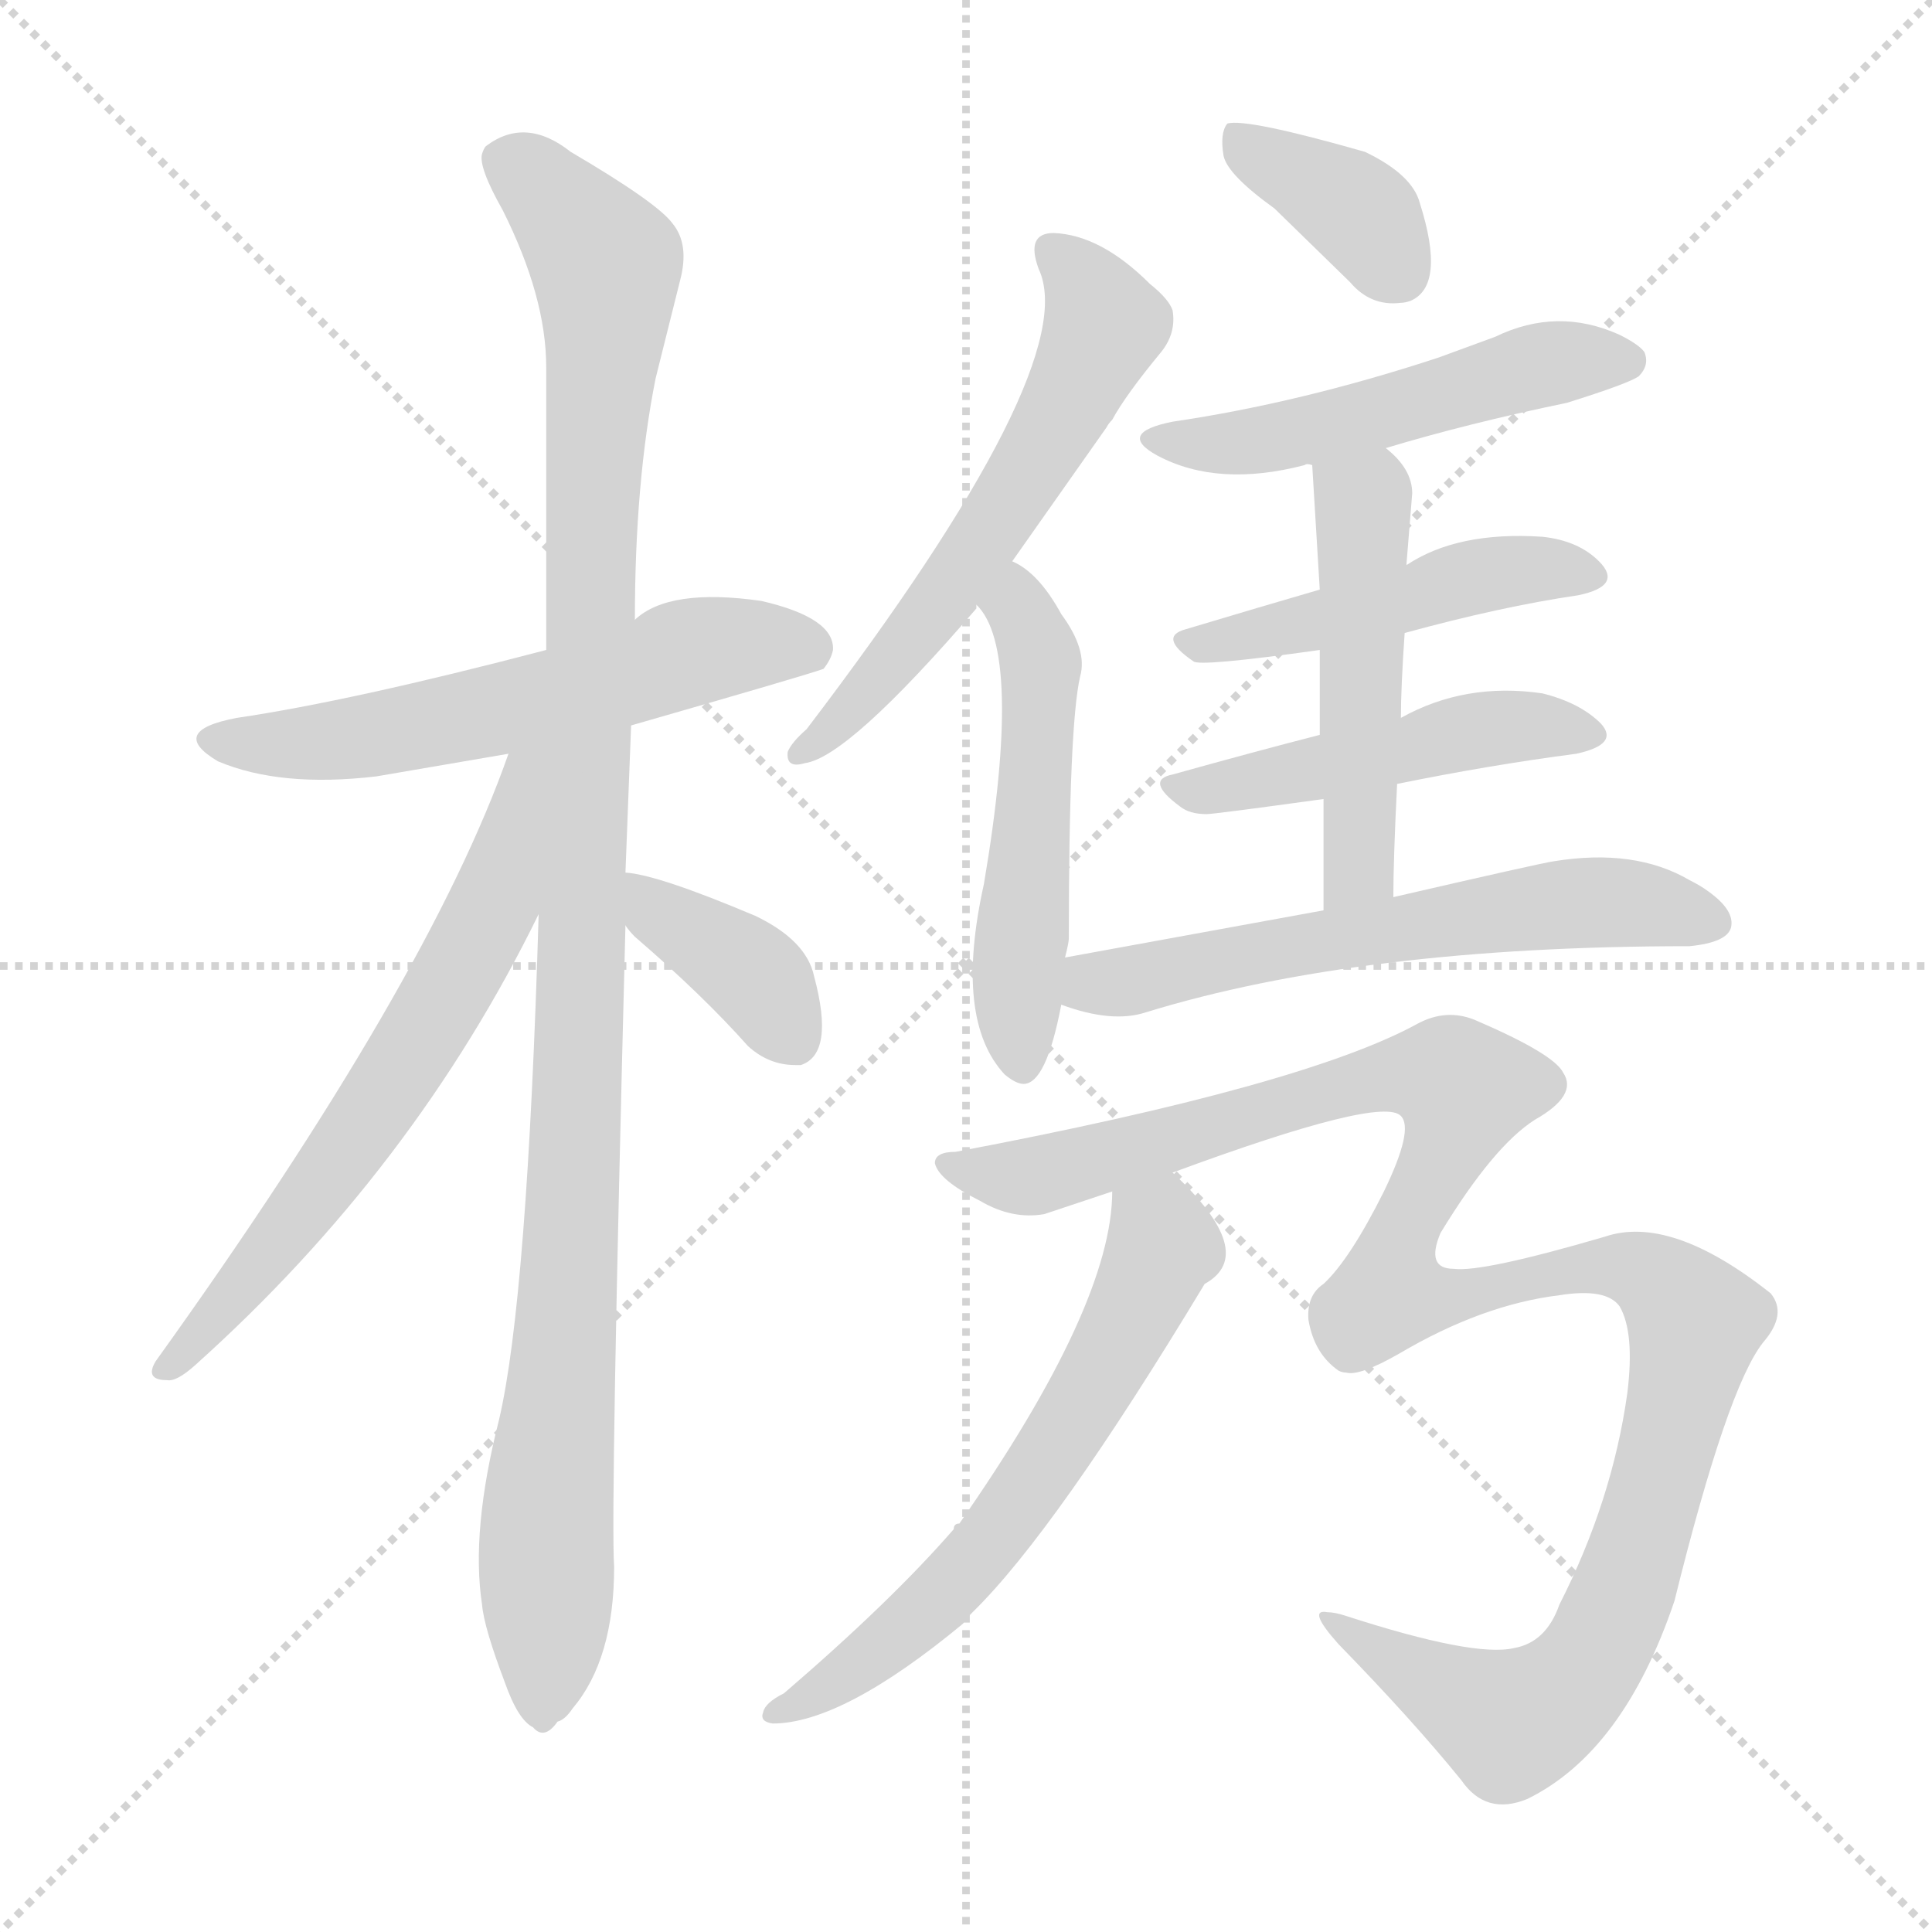 <svg version="1.1" viewBox="0 0 1024 1024" xmlns="http://www.w3.org/2000/svg">
  <g stroke="lightgray" stroke-dasharray="1,1" stroke-width="1" transform="scale(4, 4)">
    <line x1="0" y1="0" x2="256" y2="256"></line>
    <line x1="256" y1="0" x2="0" y2="256"></line>
    <line x1="128" y1="0" x2="128" y2="256"></line>
    <line x1="0" y1="128" x2="256" y2="128"></line>
  </g>
<g transform="scale(1, -1) translate(0, -900)">
   <style type="text/css">
    @keyframes keyframes0 {
      from {
       stroke: blue;
       stroke-dashoffset: 577;
       stroke-width: 128;
       }
       65% {
       animation-timing-function: step-end;
       stroke: blue;
       stroke-dashoffset: 0;
       stroke-width: 128;
       }
       to {
       stroke: black;
       stroke-width: 1024;
       }
       }
       #make-me-a-hanzi-animation-0 {
         animation: keyframes0 0.72s both;
         animation-delay: 0s;
         animation-timing-function: linear;
       }
    @keyframes keyframes1 {
      from {
       stroke: blue;
       stroke-dashoffset: 1098;
       stroke-width: 128;
       }
       78% {
       animation-timing-function: step-end;
       stroke: blue;
       stroke-dashoffset: 0;
       stroke-width: 128;
       }
       to {
       stroke: black;
       stroke-width: 1024;
       }
       }
       #make-me-a-hanzi-animation-1 {
         animation: keyframes1 1.144s both;
         animation-delay: 0.72s;
         animation-timing-function: linear;
       }
    @keyframes keyframes2 {
      from {
       stroke: blue;
       stroke-dashoffset: 638;
       stroke-width: 128;
       }
       67% {
       animation-timing-function: step-end;
       stroke: blue;
       stroke-dashoffset: 0;
       stroke-width: 128;
       }
       to {
       stroke: black;
       stroke-width: 1024;
       }
       }
       #make-me-a-hanzi-animation-2 {
         animation: keyframes2 0.769s both;
         animation-delay: 1.863s;
         animation-timing-function: linear;
       }
    @keyframes keyframes3 {
      from {
       stroke: blue;
       stroke-dashoffset: 381;
       stroke-width: 128;
       }
       55% {
       animation-timing-function: step-end;
       stroke: blue;
       stroke-dashoffset: 0;
       stroke-width: 128;
       }
       to {
       stroke: black;
       stroke-width: 1024;
       }
       }
       #make-me-a-hanzi-animation-3 {
         animation: keyframes3 0.56s both;
         animation-delay: 2.632s;
         animation-timing-function: linear;
       }
    @keyframes keyframes4 {
      from {
       stroke: blue;
       stroke-dashoffset: 579;
       stroke-width: 128;
       }
       65% {
       animation-timing-function: step-end;
       stroke: blue;
       stroke-dashoffset: 0;
       stroke-width: 128;
       }
       to {
       stroke: black;
       stroke-width: 1024;
       }
       }
       #make-me-a-hanzi-animation-4 {
         animation: keyframes4 0.721s both;
         animation-delay: 3.192s;
         animation-timing-function: linear;
       }
    @keyframes keyframes5 {
      from {
       stroke: blue;
       stroke-dashoffset: 516;
       stroke-width: 128;
       }
       63% {
       animation-timing-function: step-end;
       stroke: blue;
       stroke-dashoffset: 0;
       stroke-width: 128;
       }
       to {
       stroke: black;
       stroke-width: 1024;
       }
       }
       #make-me-a-hanzi-animation-5 {
         animation: keyframes5 0.67s both;
         animation-delay: 3.914s;
         animation-timing-function: linear;
       }
    @keyframes keyframes6 {
      from {
       stroke: blue;
       stroke-dashoffset: 375;
       stroke-width: 128;
       }
       55% {
       animation-timing-function: step-end;
       stroke: blue;
       stroke-dashoffset: 0;
       stroke-width: 128;
       }
       to {
       stroke: black;
       stroke-width: 1024;
       }
       }
       #make-me-a-hanzi-animation-6 {
         animation: keyframes6 0.555s both;
         animation-delay: 4.583s;
         animation-timing-function: linear;
       }
    @keyframes keyframes7 {
      from {
       stroke: blue;
       stroke-dashoffset: 507;
       stroke-width: 128;
       }
       62% {
       animation-timing-function: step-end;
       stroke: blue;
       stroke-dashoffset: 0;
       stroke-width: 128;
       }
       to {
       stroke: black;
       stroke-width: 1024;
       }
       }
       #make-me-a-hanzi-animation-7 {
         animation: keyframes7 0.663s both;
         animation-delay: 5.139s;
         animation-timing-function: linear;
       }
    @keyframes keyframes8 {
      from {
       stroke: blue;
       stroke-dashoffset: 471;
       stroke-width: 128;
       }
       61% {
       animation-timing-function: step-end;
       stroke: blue;
       stroke-dashoffset: 0;
       stroke-width: 128;
       }
       to {
       stroke: black;
       stroke-width: 1024;
       }
       }
       #make-me-a-hanzi-animation-8 {
         animation: keyframes8 0.633s both;
         animation-delay: 5.801s;
         animation-timing-function: linear;
       }
    @keyframes keyframes9 {
      from {
       stroke: blue;
       stroke-dashoffset: 477;
       stroke-width: 128;
       }
       61% {
       animation-timing-function: step-end;
       stroke: blue;
       stroke-dashoffset: 0;
       stroke-width: 128;
       }
       to {
       stroke: black;
       stroke-width: 1024;
       }
       }
       #make-me-a-hanzi-animation-9 {
         animation: keyframes9 0.638s both;
         animation-delay: 6.435s;
         animation-timing-function: linear;
       }
    @keyframes keyframes10 {
      from {
       stroke: blue;
       stroke-dashoffset: 493;
       stroke-width: 128;
       }
       62% {
       animation-timing-function: step-end;
       stroke: blue;
       stroke-dashoffset: 0;
       stroke-width: 128;
       }
       to {
       stroke: black;
       stroke-width: 1024;
       }
       }
       #make-me-a-hanzi-animation-10 {
         animation: keyframes10 0.651s both;
         animation-delay: 7.073s;
         animation-timing-function: linear;
       }
    @keyframes keyframes11 {
      from {
       stroke: blue;
       stroke-dashoffset: 599;
       stroke-width: 128;
       }
       66% {
       animation-timing-function: step-end;
       stroke: blue;
       stroke-dashoffset: 0;
       stroke-width: 128;
       }
       to {
       stroke: black;
       stroke-width: 1024;
       }
       }
       #make-me-a-hanzi-animation-11 {
         animation: keyframes11 0.737s both;
         animation-delay: 7.724s;
         animation-timing-function: linear;
       }
    @keyframes keyframes12 {
      from {
       stroke: blue;
       stroke-dashoffset: 1181;
       stroke-width: 128;
       }
       79% {
       animation-timing-function: step-end;
       stroke: blue;
       stroke-dashoffset: 0;
       stroke-width: 128;
       }
       to {
       stroke: black;
       stroke-width: 1024;
       }
       }
       #make-me-a-hanzi-animation-12 {
         animation: keyframes12 1.211s both;
         animation-delay: 8.461s;
         animation-timing-function: linear;
       }
    @keyframes keyframes13 {
      from {
       stroke: blue;
       stroke-dashoffset: 614;
       stroke-width: 128;
       }
       67% {
       animation-timing-function: step-end;
       stroke: blue;
       stroke-dashoffset: 0;
       stroke-width: 128;
       }
       to {
       stroke: black;
       stroke-width: 1024;
       }
       }
       #make-me-a-hanzi-animation-13 {
         animation: keyframes13 0.75s both;
         animation-delay: 9.673s;
         animation-timing-function: linear;
       }
</style>
<path d="M 334.5 515.5 Q 428.5 542.5 436.5 545.5 Q 440.5 550.5 441.5 555.5 Q 442.5 572.5 403.5 581.5 Q 354.5 588.5 336.5 571.5 L 289.5 555.5 Q 186.5 528.5 125.5 519.5 Q 88.5 512.5 115.5 496.5 Q 148.5 482.5 199.5 488.5 L 269.5 500.5 L 334.5 515.5 Z" fill="lightgray"></path> 
<path d="M 285.5 415.5 Q 279.5 211.5 264.5 147.5 Q 249.5 88.5 255.5 49.5 Q 256.5 37.5 267.5 8.5 Q 274.5 -11.5 282.5 -15.5 Q 288.5 -22.5 295.5 -12.5 Q 299.5 -11.5 303.5 -5.5 Q 325.5 20.5 325.5 69.5 Q 323.5 98.5 331.5 409.5 L 331.5 437.5 L 334.5 515.5 L 336.5 571.5 Q 336.5 644.5 347.5 699.5 L 360.5 751.5 Q 365.5 770.5 356.5 781.5 Q 348.5 792.5 302.5 819.5 Q 278.5 838.5 257.5 822.5 Q 256.5 821.5 255.5 818.5 Q 253.5 811.5 266.5 788.5 Q 289.5 742.5 289.5 705.5 L 289.5 555.5 L 285.5 415.5 Z" fill="lightgray"></path> 
<path d="M 269.5 500.5 Q 227.5 380.5 82.5 178.5 Q 76.5 168.5 88.5 168.5 Q 93.5 167.5 103.5 176.5 Q 219.5 280.5 285.5 415.5 C 341.5 527.5 279.5 528.5 269.5 500.5 Z" fill="lightgray"></path> 
<path d="M 331.5 409.5 Q 333.5 406.5 336.5 403.5 Q 372.5 372.5 396.5 345.5 Q 407.5 335.5 421.5 335.5 Q 423.5 335.5 424.5 335.5 Q 442.5 341.5 431.5 382.5 Q 427.5 401.5 400.5 414.5 Q 348.5 436.5 331.5 437.5 C 307.5 440.5 313.5 433.5 331.5 409.5 Z" fill="lightgray"></path> 
<path d="M 536.5 602.5 L 586.5 673.5 Q 587.5 675.5 589.5 677.5 Q 596.5 690.5 615.5 713.5 Q 623.5 723.5 621.5 735.5 Q 619.5 741.5 609.5 749.5 Q 583.5 775.5 558.5 776.5 Q 543.5 776.5 550.5 757.5 Q 574.5 706.5 427.5 513.5 Q 419.5 506.5 417.5 501.5 Q 416.5 492.5 426.5 495.5 Q 449.5 498.5 517.5 577.5 L 517.5 579.5 C 534.5 604.5 519.5 577.5 536.5 602.5 Z" fill="lightgray"></path> 
<path d="M 564.5 392.5 Q 566.5 400.5 566.5 402.5 Q 566.5 515.5 572.5 541.5 Q 576.5 555.5 562.5 574.5 Q 550.5 596.5 536.5 602.5 C 510.5 617.5 499.5 603.5 517.5 579.5 Q 542.5 555.5 521.5 431.5 Q 505.5 359.5 532.5 330.5 Q 538.5 325.5 542.5 325.5 Q 554.5 325.5 562.5 367.5 L 564.5 392.5 Z" fill="lightgray"></path> 
<path d="M 675.5 789.5 L 715.5 750.5 Q 726.5 737.5 742.5 739.5 Q 744.5 739.5 747.5 740.5 Q 766.5 748.5 752.5 792.5 Q 748.5 807.5 723.5 819.5 Q 660.5 837.5 650.5 834.5 Q 646.5 829.5 648.5 817.5 Q 650.5 807.5 675.5 789.5 Z" fill="lightgray"></path> 
<path d="M 734.5 662.5 Q 777.5 675.5 830.5 686.5 Q 862.5 696.5 868.5 700.5 Q 874.5 706.5 871.5 713.5 Q 868.5 717.5 858.5 722.5 Q 825.5 737.5 792.5 721.5 L 762.5 710.5 Q 689.5 686.5 621.5 676.5 Q 591.5 670.5 613.5 658.5 Q 645.5 641.5 691.5 653.5 Q 692.5 654.5 695.5 653.5 L 734.5 662.5 Z" fill="lightgray"></path> 
<path d="M 699.5 587.5 Q 668.5 578.5 628.5 566.5 Q 613.5 562.5 632.5 549.5 Q 635.5 546.5 699.5 555.5 L 744.5 564.5 Q 795.5 578.5 836.5 584.5 Q 860.5 589.5 847.5 602.5 Q 836.5 613.5 817.5 615.5 Q 772.5 618.5 745.5 600.5 L 699.5 587.5 Z" fill="lightgray"></path> 
<path d="M 699.5 510.5 Q 664.5 501.5 621.5 489.5 Q 606.5 486.5 625.5 472.5 Q 630.5 468.5 639.5 468.5 Q 643.5 468.5 701.5 476.5 L 740.5 484.5 Q 789.5 494.5 835.5 500.5 Q 858.5 505.5 848.5 516.5 Q 837.5 527.5 817.5 532.5 Q 776.5 538.5 742.5 519.5 L 699.5 510.5 Z" fill="lightgray"></path> 
<path d="M 745.5 600.5 L 745.5 601.5 L 748.5 638.5 Q 748.5 651.5 734.5 662.5 C 712.5 682.5 693.5 683.5 695.5 653.5 L 699.5 587.5 L 699.5 555.5 L 699.5 510.5 L 701.5 476.5 L 701.5 417.5 C 701.5 387.5 738.5 394.5 738.5 424.5 Q 738.5 444.5 740.5 484.5 L 742.5 519.5 Q 742.5 535.5 744.5 564.5 L 745.5 600.5 Z" fill="lightgray"></path> 
<path d="M 701.5 417.5 L 564.5 392.5 C 534.5 387.5 533.5 376.5 562.5 367.5 Q 589.5 357.5 607.5 363.5 Q 721.5 398.5 895.5 398.5 Q 915.5 400.5 917.5 408.5 Q 919.5 417.5 905.5 427.5 Q 901.5 430.5 895.5 433.5 Q 866.5 450.5 823.5 443.5 Q 816.5 442.5 738.5 424.5 L 701.5 417.5 Z" fill="lightgray"></path> 
<path d="M 621.5 278.5 Q 732.5 319.5 742.5 308.5 Q 749.5 301.5 733.5 268.5 Q 715.5 232.5 701.5 219.5 Q 692.5 213.5 693.5 200.5 Q 696.5 182.5 709.5 173.5 Q 711.5 172.5 713.5 172.5 Q 720.5 170.5 741.5 182.5 Q 785.5 208.5 826.5 213.5 Q 851.5 217.5 858.5 207.5 Q 866.5 193.5 862.5 161.5 Q 854.5 104.5 826.5 49.5 Q 819.5 29.5 802.5 26.5 Q 781.5 21.5 713.5 43.5 Q 707.5 45.5 703.5 45.5 Q 692.5 47.5 709.5 28.5 Q 748.5 -11.5 774.5 -43.5 Q 787.5 -62.5 809.5 -53.5 Q 860.5 -28.5 887.5 51.5 Q 915.5 164.5 934.5 188.5 Q 947.5 203.5 938.5 214.5 Q 885.5 256.5 850.5 244.5 Q 785.5 225.5 770.5 227.5 Q 755.5 227.5 763.5 246.5 Q 791.5 292.5 813.5 306.5 Q 836.5 319.5 828.5 331.5 Q 823.5 341.5 781.5 359.5 Q 766.5 365.5 751.5 357.5 Q 691.5 324.5 506.5 289.5 Q 495.5 289.5 495.5 283.5 Q 497.5 274.5 519.5 263.5 Q 536.5 253.5 553.5 256.5 L 589.5 268.5 L 621.5 278.5 Z" fill="lightgray"></path> 
<path d="M 589.5 268.5 Q 589.5 208.5 508.5 92.5 Q 505.5 92.5 505.5 89.5 Q 472.5 51.5 415.5 2.5 Q 405.5 -2.5 404.5 -7.5 Q 402.5 -12.5 409.5 -13.5 Q 446.5 -13.5 510.5 39.5 Q 511.5 41.5 515.5 45.5 Q 559.5 88.5 638.5 219.5 Q 667.5 235.5 621.5 278.5 C 600.5 299.5 591.5 298.5 589.5 268.5 Z" fill="lightgray"></path> 
      <clipPath id="make-me-a-hanzi-clip-0">
      <path d="M 334.5 515.5 Q 428.5 542.5 436.5 545.5 Q 440.5 550.5 441.5 555.5 Q 442.5 572.5 403.5 581.5 Q 354.5 588.5 336.5 571.5 L 289.5 555.5 Q 186.5 528.5 125.5 519.5 Q 88.5 512.5 115.5 496.5 Q 148.5 482.5 199.5 488.5 L 269.5 500.5 L 334.5 515.5 Z" fill="lightgray"></path>
      </clipPath>
      <path clip-path="url(#make-me-a-hanzi-clip-0)" d="M 117.5 509.5 L 145.5 505.5 L 201.5 511.5 L 296.5 531.5 L 366.5 554.5 L 408.5 559.5 L 431.5 554.5 " fill="none" id="make-me-a-hanzi-animation-0" stroke-dasharray="449 898" stroke-linecap="round"></path>

      <clipPath id="make-me-a-hanzi-clip-1">
      <path d="M 285.5 415.5 Q 279.5 211.5 264.5 147.5 Q 249.5 88.5 255.5 49.5 Q 256.5 37.5 267.5 8.5 Q 274.5 -11.5 282.5 -15.5 Q 288.5 -22.5 295.5 -12.5 Q 299.5 -11.5 303.5 -5.5 Q 325.5 20.5 325.5 69.5 Q 323.5 98.5 331.5 409.5 L 331.5 437.5 L 334.5 515.5 L 336.5 571.5 Q 336.5 644.5 347.5 699.5 L 360.5 751.5 Q 365.5 770.5 356.5 781.5 Q 348.5 792.5 302.5 819.5 Q 278.5 838.5 257.5 822.5 Q 256.5 821.5 255.5 818.5 Q 253.5 811.5 266.5 788.5 Q 289.5 742.5 289.5 705.5 L 289.5 555.5 L 285.5 415.5 Z" fill="lightgray"></path>
      </clipPath>
      <path clip-path="url(#make-me-a-hanzi-clip-1)" d="M 267.5 814.5 L 283.5 804.5 L 321.5 759.5 L 312.5 608.5 L 309.5 369.5 L 286.5 -3.5 " fill="none" id="make-me-a-hanzi-animation-1" stroke-dasharray="970 1940" stroke-linecap="round"></path>

      <clipPath id="make-me-a-hanzi-clip-2">
      <path d="M 269.5 500.5 Q 227.5 380.5 82.5 178.5 Q 76.5 168.5 88.5 168.5 Q 93.5 167.5 103.5 176.5 Q 219.5 280.5 285.5 415.5 C 341.5 527.5 279.5 528.5 269.5 500.5 Z" fill="lightgray"></path>
      </clipPath>
      <path clip-path="url(#make-me-a-hanzi-clip-2)" d="M 284.5 497.5 L 276.5 491.5 L 260.5 418.5 L 224.5 352.5 L 154.5 250.5 L 89.5 176.5 " fill="none" id="make-me-a-hanzi-animation-2" stroke-dasharray="510 1020" stroke-linecap="round"></path>

      <clipPath id="make-me-a-hanzi-clip-3">
      <path d="M 331.5 409.5 Q 333.5 406.5 336.5 403.5 Q 372.5 372.5 396.5 345.5 Q 407.5 335.5 421.5 335.5 Q 423.5 335.5 424.5 335.5 Q 442.5 341.5 431.5 382.5 Q 427.5 401.5 400.5 414.5 Q 348.5 436.5 331.5 437.5 C 307.5 440.5 313.5 433.5 331.5 409.5 Z" fill="lightgray"></path>
      </clipPath>
      <path clip-path="url(#make-me-a-hanzi-clip-3)" d="M 334.5 430.5 L 394.5 387.5 L 423.5 345.5 " fill="none" id="make-me-a-hanzi-animation-3" stroke-dasharray="253 506" stroke-linecap="round"></path>

      <clipPath id="make-me-a-hanzi-clip-4">
      <path d="M 536.5 602.5 L 586.5 673.5 Q 587.5 675.5 589.5 677.5 Q 596.5 690.5 615.5 713.5 Q 623.5 723.5 621.5 735.5 Q 619.5 741.5 609.5 749.5 Q 583.5 775.5 558.5 776.5 Q 543.5 776.5 550.5 757.5 Q 574.5 706.5 427.5 513.5 Q 419.5 506.5 417.5 501.5 Q 416.5 492.5 426.5 495.5 Q 449.5 498.5 517.5 577.5 L 517.5 579.5 C 534.5 604.5 519.5 577.5 536.5 602.5 Z" fill="lightgray"></path>
      </clipPath>
      <path clip-path="url(#make-me-a-hanzi-clip-4)" d="M 558.5 765.5 L 573.5 751.5 L 585.5 725.5 L 570.5 695.5 L 497.5 578.5 L 470.5 544.5 L 426.5 504.5 " fill="none" id="make-me-a-hanzi-animation-4" stroke-dasharray="451 902" stroke-linecap="round"></path>

      <clipPath id="make-me-a-hanzi-clip-5">
      <path d="M 564.5 392.5 Q 566.5 400.5 566.5 402.5 Q 566.5 515.5 572.5 541.5 Q 576.5 555.5 562.5 574.5 Q 550.5 596.5 536.5 602.5 C 510.5 617.5 499.5 603.5 517.5 579.5 Q 542.5 555.5 521.5 431.5 Q 505.5 359.5 532.5 330.5 Q 538.5 325.5 542.5 325.5 Q 554.5 325.5 562.5 367.5 L 564.5 392.5 Z" fill="lightgray"></path>
      </clipPath>
      <path clip-path="url(#make-me-a-hanzi-clip-5)" d="M 536.5 592.5 L 551.5 547.5 L 539.5 385.5 L 541.5 335.5 " fill="none" id="make-me-a-hanzi-animation-5" stroke-dasharray="388 776" stroke-linecap="round"></path>

      <clipPath id="make-me-a-hanzi-clip-6">
      <path d="M 675.5 789.5 L 715.5 750.5 Q 726.5 737.5 742.5 739.5 Q 744.5 739.5 747.5 740.5 Q 766.5 748.5 752.5 792.5 Q 748.5 807.5 723.5 819.5 Q 660.5 837.5 650.5 834.5 Q 646.5 829.5 648.5 817.5 Q 650.5 807.5 675.5 789.5 Z" fill="lightgray"></path>
      </clipPath>
      <path clip-path="url(#make-me-a-hanzi-clip-6)" d="M 653.5 829.5 L 716.5 790.5 L 742.5 754.5 " fill="none" id="make-me-a-hanzi-animation-6" stroke-dasharray="247 494" stroke-linecap="round"></path>

      <clipPath id="make-me-a-hanzi-clip-7">
      <path d="M 734.5 662.5 Q 777.5 675.5 830.5 686.5 Q 862.5 696.5 868.5 700.5 Q 874.5 706.5 871.5 713.5 Q 868.5 717.5 858.5 722.5 Q 825.5 737.5 792.5 721.5 L 762.5 710.5 Q 689.5 686.5 621.5 676.5 Q 591.5 670.5 613.5 658.5 Q 645.5 641.5 691.5 653.5 Q 692.5 654.5 695.5 653.5 L 734.5 662.5 Z" fill="lightgray"></path>
      </clipPath>
      <path clip-path="url(#make-me-a-hanzi-clip-7)" d="M 614.5 668.5 L 636.5 663.5 L 679.5 667.5 L 816.5 706.5 L 859.5 709.5 " fill="none" id="make-me-a-hanzi-animation-7" stroke-dasharray="379 758" stroke-linecap="round"></path>

      <clipPath id="make-me-a-hanzi-clip-8">
      <path d="M 699.5 587.5 Q 668.5 578.5 628.5 566.5 Q 613.5 562.5 632.5 549.5 Q 635.5 546.5 699.5 555.5 L 744.5 564.5 Q 795.5 578.5 836.5 584.5 Q 860.5 589.5 847.5 602.5 Q 836.5 613.5 817.5 615.5 Q 772.5 618.5 745.5 600.5 L 699.5 587.5 Z" fill="lightgray"></path>
      </clipPath>
      <path clip-path="url(#make-me-a-hanzi-clip-8)" d="M 630.5 557.5 L 793.5 596.5 L 840.5 594.5 " fill="none" id="make-me-a-hanzi-animation-8" stroke-dasharray="343 686" stroke-linecap="round"></path>

      <clipPath id="make-me-a-hanzi-clip-9">
      <path d="M 699.5 510.5 Q 664.5 501.5 621.5 489.5 Q 606.5 486.5 625.5 472.5 Q 630.5 468.5 639.5 468.5 Q 643.5 468.5 701.5 476.5 L 740.5 484.5 Q 789.5 494.5 835.5 500.5 Q 858.5 505.5 848.5 516.5 Q 837.5 527.5 817.5 532.5 Q 776.5 538.5 742.5 519.5 L 699.5 510.5 Z" fill="lightgray"></path>
      </clipPath>
      <path clip-path="url(#make-me-a-hanzi-clip-9)" d="M 623.5 480.5 L 685.5 488.5 L 781.5 513.5 L 840.5 510.5 " fill="none" id="make-me-a-hanzi-animation-9" stroke-dasharray="349 698" stroke-linecap="round"></path>

      <clipPath id="make-me-a-hanzi-clip-10">
      <path d="M 745.5 600.5 L 745.5 601.5 L 748.5 638.5 Q 748.5 651.5 734.5 662.5 C 712.5 682.5 693.5 683.5 695.5 653.5 L 699.5 587.5 L 699.5 555.5 L 699.5 510.5 L 701.5 476.5 L 701.5 417.5 C 701.5 387.5 738.5 394.5 738.5 424.5 Q 738.5 444.5 740.5 484.5 L 742.5 519.5 Q 742.5 535.5 744.5 564.5 L 745.5 600.5 Z" fill="lightgray"></path>
      </clipPath>
      <path clip-path="url(#make-me-a-hanzi-clip-10)" d="M 703.5 647.5 L 722.5 633.5 L 720.5 443.5 L 706.5 424.5 " fill="none" id="make-me-a-hanzi-animation-10" stroke-dasharray="365 730" stroke-linecap="round"></path>

      <clipPath id="make-me-a-hanzi-clip-11">
      <path d="M 701.5 417.5 L 564.5 392.5 C 534.5 387.5 533.5 376.5 562.5 367.5 Q 589.5 357.5 607.5 363.5 Q 721.5 398.5 895.5 398.5 Q 915.5 400.5 917.5 408.5 Q 919.5 417.5 905.5 427.5 Q 901.5 430.5 895.5 433.5 Q 866.5 450.5 823.5 443.5 Q 816.5 442.5 738.5 424.5 L 701.5 417.5 Z" fill="lightgray"></path>
      </clipPath>
      <path clip-path="url(#make-me-a-hanzi-clip-11)" d="M 573.5 385.5 L 579.5 378.5 L 598.5 379.5 L 696.5 401.5 L 825.5 420.5 L 859.5 421.5 L 908.5 411.5 " fill="none" id="make-me-a-hanzi-animation-11" stroke-dasharray="471 942" stroke-linecap="round"></path>

      <clipPath id="make-me-a-hanzi-clip-12">
      <path d="M 621.5 278.5 Q 732.5 319.5 742.5 308.5 Q 749.5 301.5 733.5 268.5 Q 715.5 232.5 701.5 219.5 Q 692.5 213.5 693.5 200.5 Q 696.5 182.5 709.5 173.5 Q 711.5 172.5 713.5 172.5 Q 720.5 170.5 741.5 182.5 Q 785.5 208.5 826.5 213.5 Q 851.5 217.5 858.5 207.5 Q 866.5 193.5 862.5 161.5 Q 854.5 104.5 826.5 49.5 Q 819.5 29.5 802.5 26.5 Q 781.5 21.5 713.5 43.5 Q 707.5 45.5 703.5 45.5 Q 692.5 47.5 709.5 28.5 Q 748.5 -11.5 774.5 -43.5 Q 787.5 -62.5 809.5 -53.5 Q 860.5 -28.5 887.5 51.5 Q 915.5 164.5 934.5 188.5 Q 947.5 203.5 938.5 214.5 Q 885.5 256.5 850.5 244.5 Q 785.5 225.5 770.5 227.5 Q 755.5 227.5 763.5 246.5 Q 791.5 292.5 813.5 306.5 Q 836.5 319.5 828.5 331.5 Q 823.5 341.5 781.5 359.5 Q 766.5 365.5 751.5 357.5 Q 691.5 324.5 506.5 289.5 Q 495.5 289.5 495.5 283.5 Q 497.5 274.5 519.5 263.5 Q 536.5 253.5 553.5 256.5 L 589.5 268.5 L 621.5 278.5 Z" fill="lightgray"></path>
      </clipPath>
      <path clip-path="url(#make-me-a-hanzi-clip-12)" d="M 503.5 282.5 L 553.5 277.5 L 712.5 324.5 L 760.5 330.5 L 776.5 323.5 L 763.5 282.5 L 744.5 252.5 L 736.5 214.5 L 773.5 212.5 L 843.5 230.5 L 877.5 222.5 L 896.5 203.5 L 890.5 157.5 L 865.5 68.5 L 846.5 24.5 L 829.5 3.5 L 800.5 -13.5 L 722.5 33.5 L 706.5 37.5 " fill="none" id="make-me-a-hanzi-animation-12" stroke-dasharray="1053 2106" stroke-linecap="round"></path>

      <clipPath id="make-me-a-hanzi-clip-13">
      <path d="M 589.5 268.5 Q 589.5 208.5 508.5 92.5 Q 505.5 92.5 505.5 89.5 Q 472.5 51.5 415.5 2.5 Q 405.5 -2.5 404.5 -7.5 Q 402.5 -12.5 409.5 -13.5 Q 446.5 -13.5 510.5 39.5 Q 511.5 41.5 515.5 45.5 Q 559.5 88.5 638.5 219.5 Q 667.5 235.5 621.5 278.5 C 600.5 299.5 591.5 298.5 589.5 268.5 Z" fill="lightgray"></path>
      </clipPath>
      <path clip-path="url(#make-me-a-hanzi-clip-13)" d="M 596.5 263.5 L 614.5 248.5 L 610.5 224.5 L 548.5 115.5 L 492.5 46.5 L 453.5 15.5 L 412.5 -5.5 " fill="none" id="make-me-a-hanzi-animation-13" stroke-dasharray="486 972" stroke-linecap="round"></path>

</g>
</svg>
